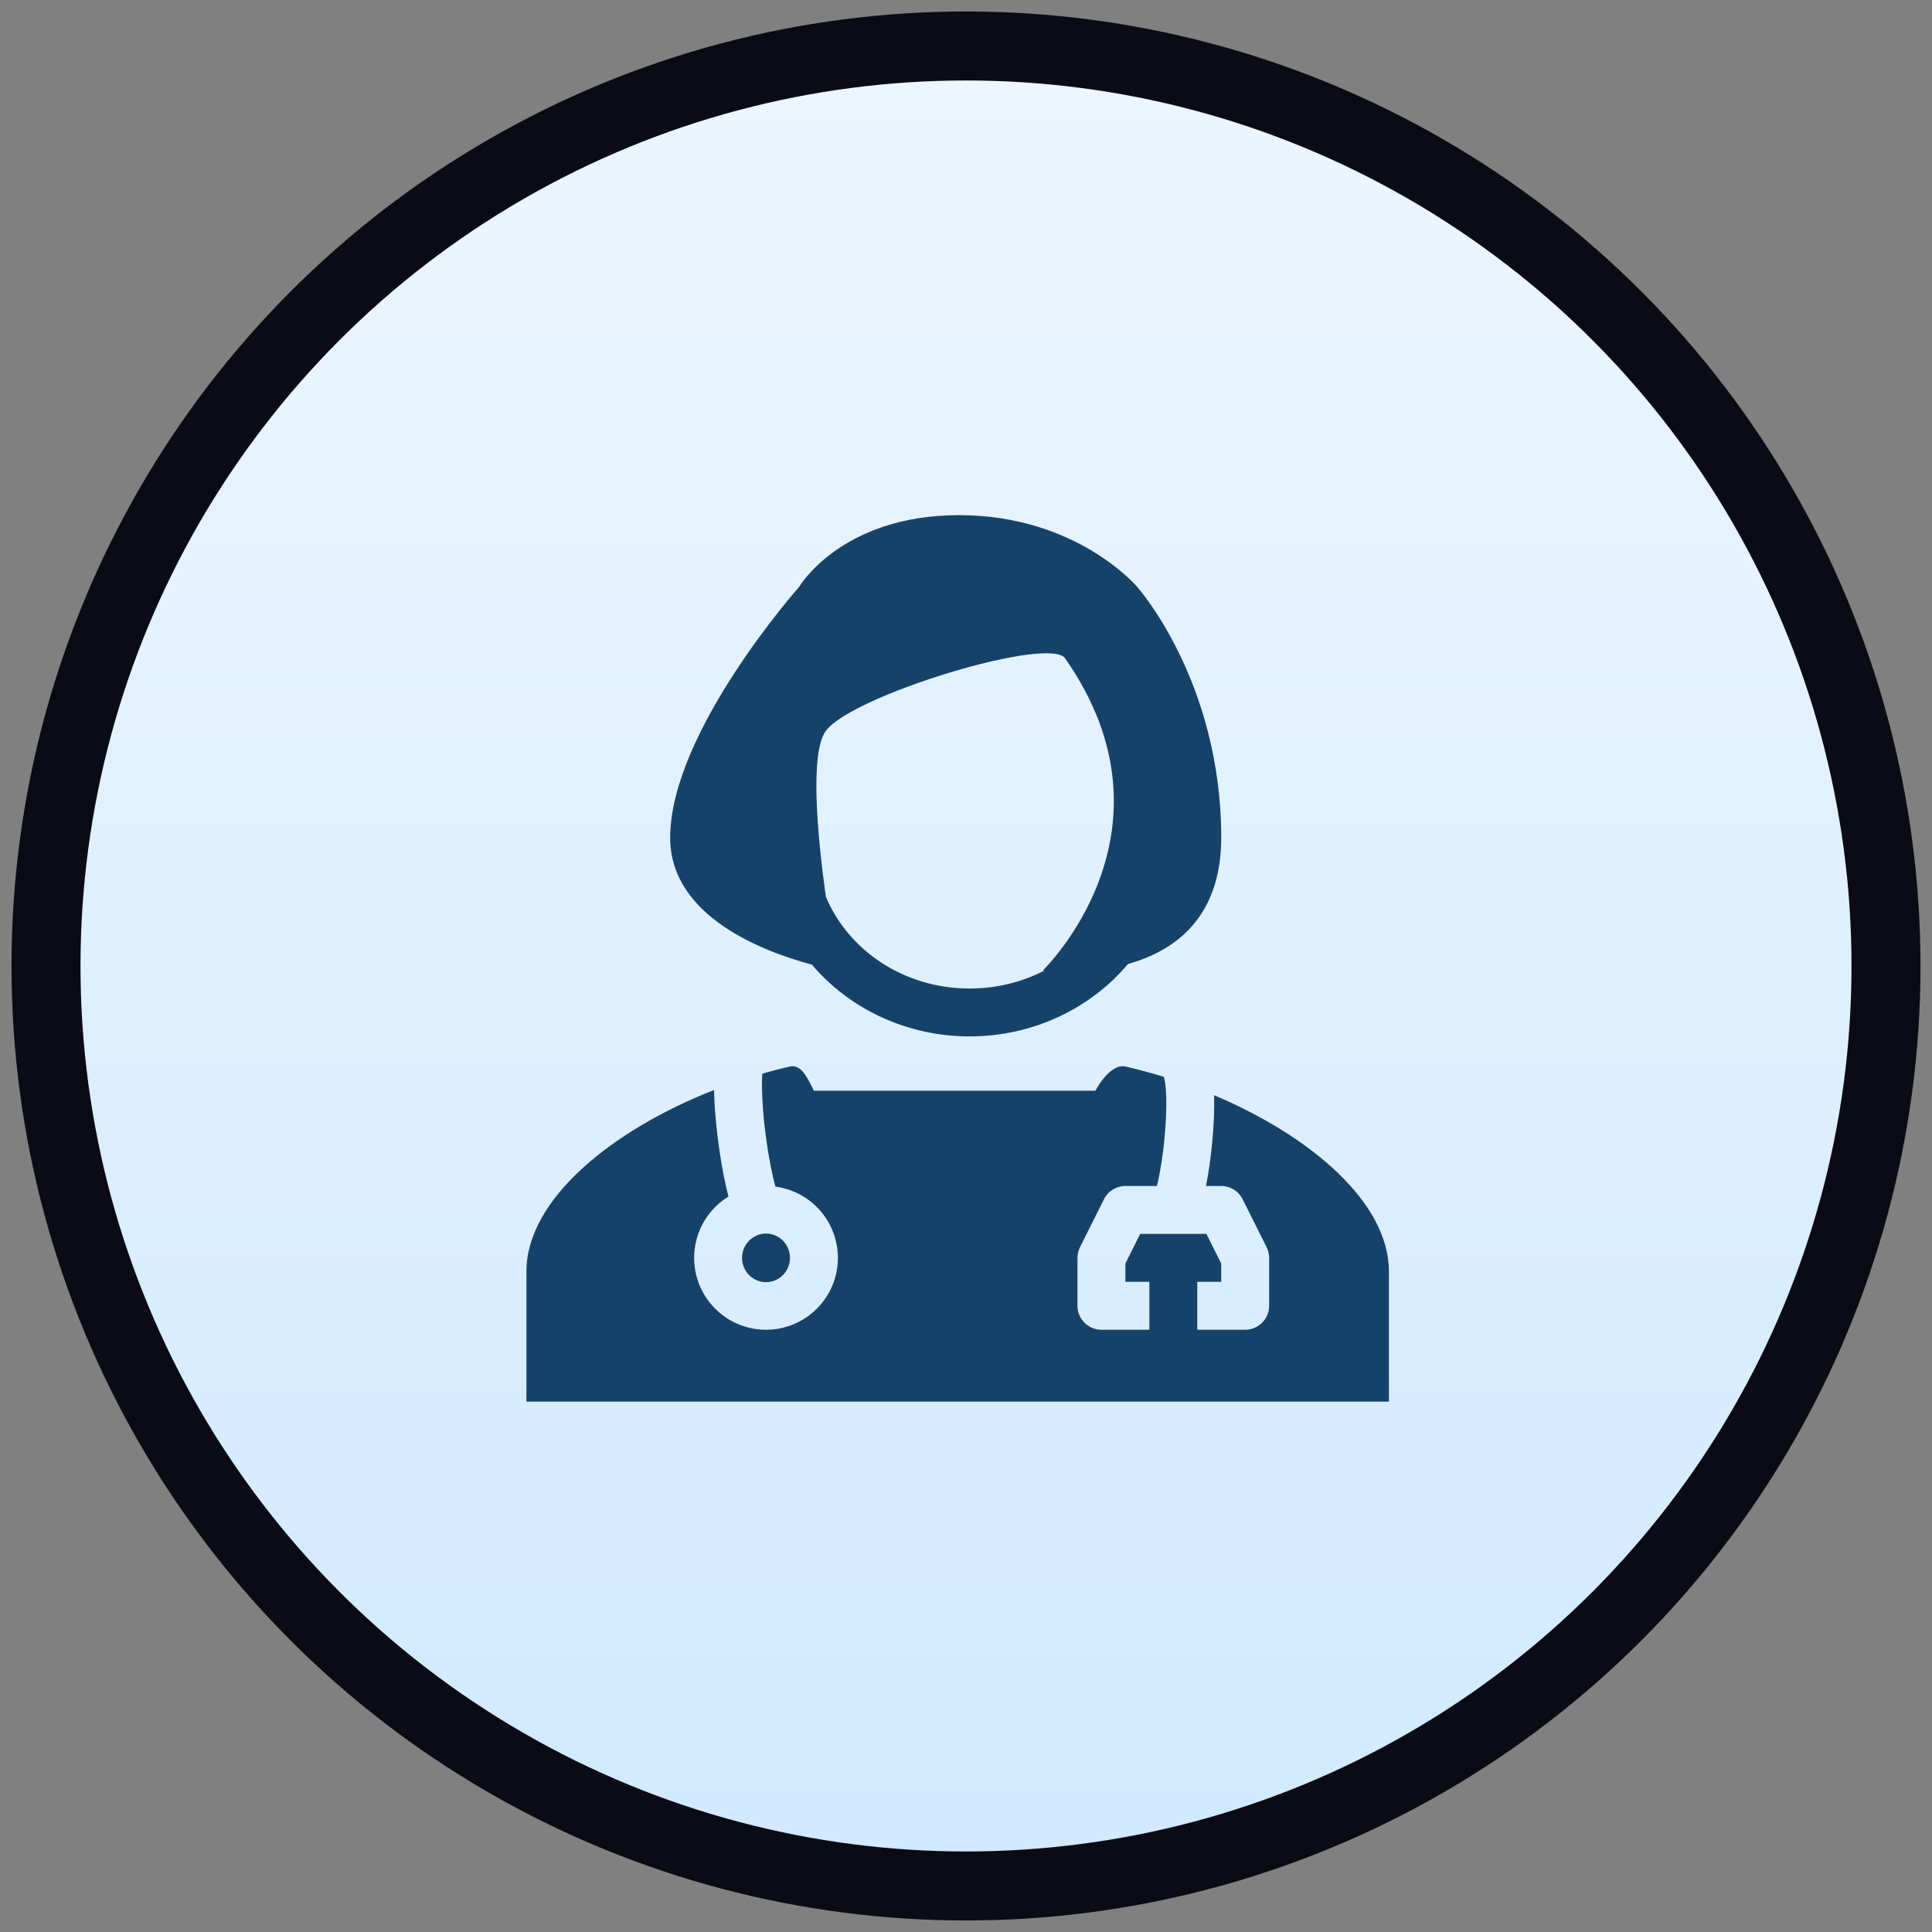 <svg width="84" height="84" viewBox="0 0 84 84" fill="none" xmlns="http://www.w3.org/2000/svg">
<rect x="0" y="0" width="84" height="84" fill="#808080" stroke="none"/>
<circle cx="42" cy="41.999" r="40" fill="url(#paint0_linear_2_366)" stroke="#0B0B15" stroke-width="3"/>
<path fill-rule="evenodd" clip-rule="evenodd" d="M35.298 41.939C33.256 41.396 29.138 39.874 29.138 36.422C29.138 31.832 34.74 25.523 34.74 25.523C34.74 25.523 36.565 22.398 41.696 22.398C46.826 22.398 49.448 25.523 49.448 25.523C49.448 25.523 53.097 29.614 53.097 36.422C53.097 39.931 51.038 41.355 49.044 41.912C47.423 43.839 44.924 45.061 42.159 45.061C39.407 45.061 36.92 43.852 35.298 41.939ZM35.904 38.979C36.867 41.295 39.271 42.979 42.159 42.979C43.347 42.979 44.452 42.693 45.409 42.197L45.344 42.19C45.344 42.19 51.571 36.182 46.326 28.648C45.756 27.589 37.078 30.211 35.909 31.773C35.207 32.711 35.532 36.279 35.904 38.979Z" fill="#16426A"/>
<path d="M31.673 52.025C31.044 52.41 30.572 53.005 30.34 53.705C30.107 54.404 30.13 55.163 30.402 55.847C30.675 56.532 31.181 57.098 31.831 57.446C32.481 57.793 33.233 57.9 33.954 57.747C34.675 57.594 35.319 57.191 35.771 56.609C36.224 56.028 36.456 55.305 36.428 54.569C36.399 53.832 36.111 53.13 35.615 52.585C35.118 52.04 34.445 51.689 33.715 51.592C33.675 51.452 33.64 51.312 33.607 51.17C33.465 50.527 33.353 49.877 33.274 49.222C33.188 48.561 33.139 47.895 33.128 47.228C33.126 47.045 33.131 46.862 33.144 46.679C33.544 46.565 33.946 46.461 34.347 46.37C34.806 46.266 35.079 46.808 35.299 47.247L35.31 47.27L35.388 47.423H47.627C47.865 46.971 48.406 46.25 48.93 46.37C49.488 46.497 50.05 46.648 50.606 46.821L50.603 46.822C50.601 46.82 50.601 46.82 50.603 46.824C50.607 46.839 50.63 46.908 50.653 47.053C50.679 47.222 50.697 47.441 50.705 47.705C50.72 48.23 50.69 48.868 50.628 49.512C50.566 50.154 50.473 50.776 50.369 51.267C50.346 51.376 50.323 51.475 50.3 51.565H48.93C48.737 51.565 48.547 51.619 48.383 51.721C48.218 51.822 48.085 51.968 47.999 52.141L46.957 54.224C46.885 54.369 46.847 54.528 46.847 54.69V56.773C46.847 57.05 46.956 57.315 47.152 57.51C47.347 57.705 47.612 57.815 47.888 57.815H49.972V55.732H48.93V54.936L49.574 53.648H52.453L53.097 54.936V55.732H52.055V57.815H54.138C54.415 57.815 54.68 57.705 54.875 57.51C55.07 57.315 55.18 57.05 55.18 56.773V54.69C55.18 54.528 55.142 54.369 55.07 54.224L54.028 52.141C53.942 51.968 53.809 51.822 53.644 51.721C53.48 51.619 53.29 51.565 53.097 51.565H52.434C52.546 51.01 52.638 50.362 52.701 49.712C52.77 49.01 52.805 48.282 52.787 47.646L52.786 47.617C56.941 49.372 60.388 52.259 60.388 55.284V60.94H22.888V55.284C22.888 52.125 26.649 49.117 31.046 47.391C31.057 48.039 31.119 48.771 31.207 49.481C31.303 50.246 31.433 51.008 31.577 51.635C31.608 51.769 31.64 51.899 31.673 52.025Z" fill="#16426A"/>
<path d="M33.305 55.747C33.865 55.747 34.347 55.289 34.347 54.69C34.347 54.092 33.865 53.633 33.305 53.633C32.745 53.633 32.263 54.091 32.263 54.69C32.263 55.288 32.745 55.747 33.305 55.747Z" fill="#16426A"/>
<defs>
<linearGradient id="paint0_linear_2_366" x1="42" y1="2" x2="42" y2="81.999" gradientUnits="userSpaceOnUse">
<stop stop-color="#EDF6FF"/>
<stop offset="1" stop-color="#D1E9FF"/>
</linearGradient>
</defs>
</svg>
